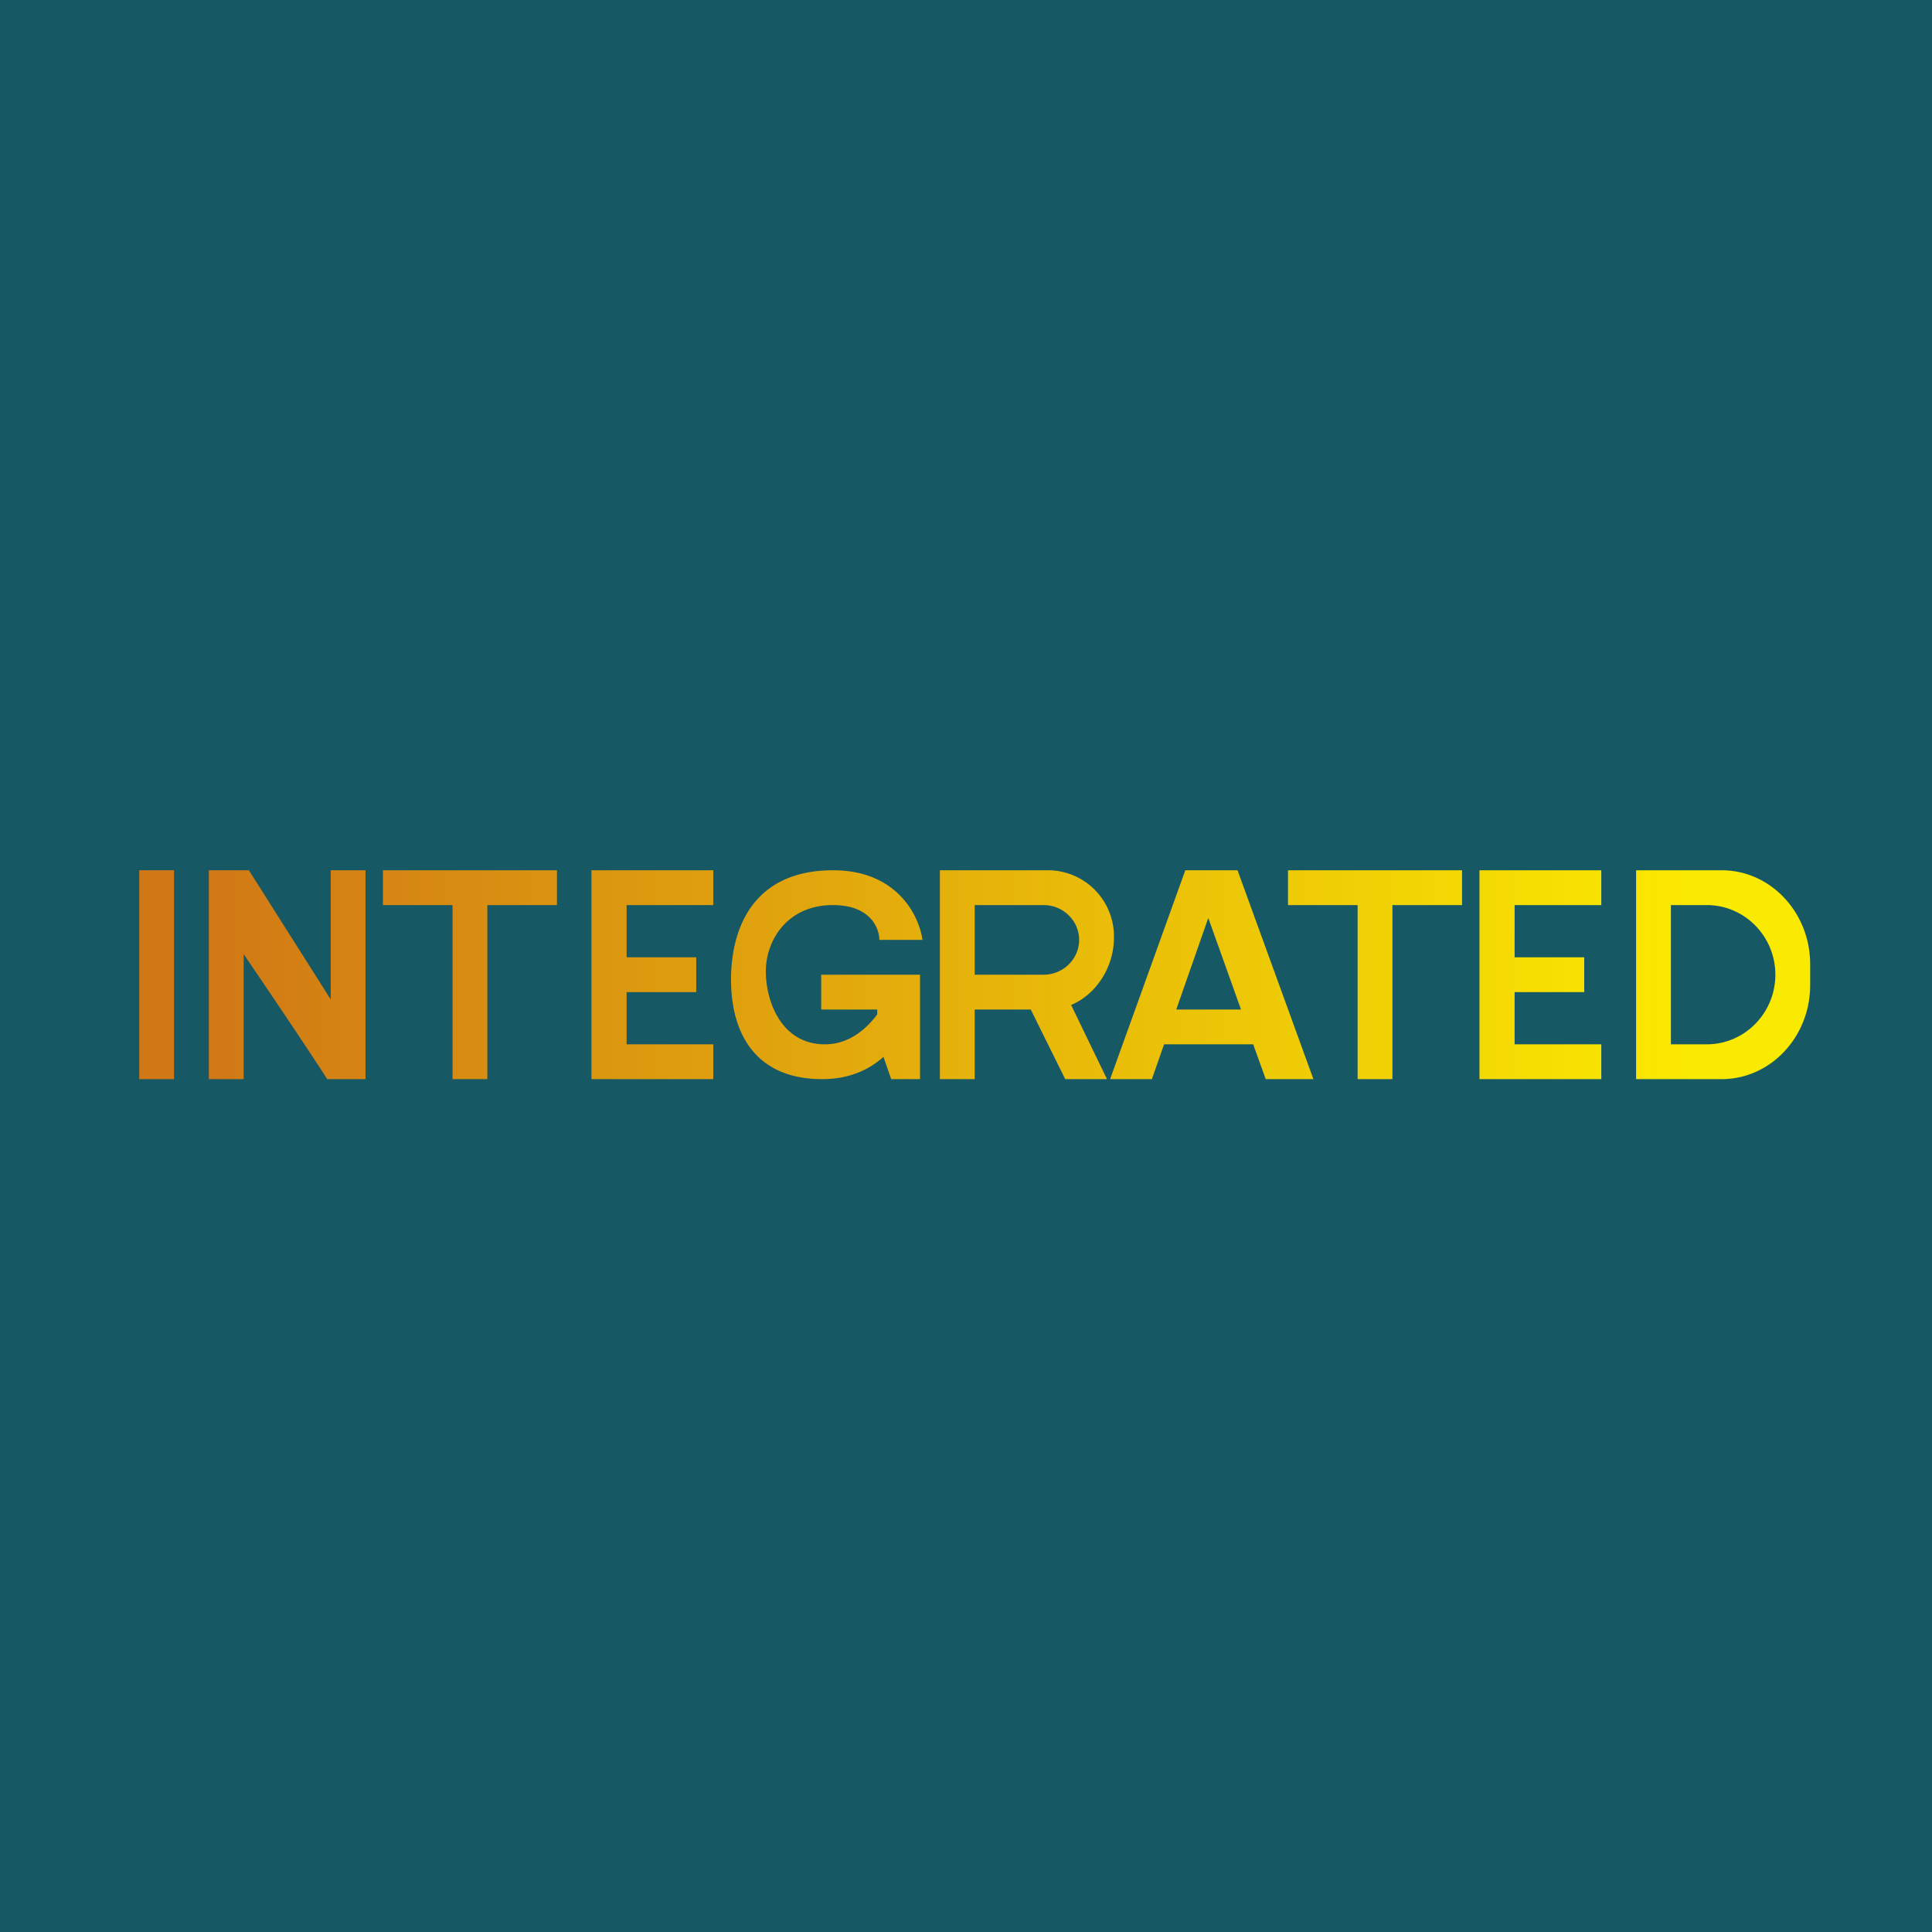 <?xml version="1.0" encoding="UTF-8"?>
<!-- generated by Finnhub -->
<svg viewBox="0 0 55.5 55.5" xmlns="http://www.w3.org/2000/svg">
<path d="M0 0h55.5v55.5H0z" fill="rgb(22, 88, 99)"/>
<path d="M47 31v-6h2.46c1.4 0 2.54 1.21 2.54 2.7v.6c0 1.49-1.14 2.7-2.54 2.7H47Zm1-1v-4h1.03c1.09 0 1.97.9 1.97 2s-.88 2-1.97 2H48ZM4 31v-6h1v6H4Zm2 0v-6h1.15l2.35 3.71V25h1v6H9.4C8.63 29.8 7 27.41 7 27.41V31H6Zm5-5h2v5h1v-5h2v-1h-5v1Zm28 0h-2v-1h5v1h-2v5h-1v-5Zm-22.01 5v-6h3.5v1H18v1.5h2v1h-2V30h2.49v1h-3.5Zm25.51 0H46v-1h-2.49v-1.5h2v-1h-2V26H46v-1h-3.5v6Zm-17.24-4h1.24c-.1-.71-.74-2-2.57-2-2.28 0-2.93 1.65-2.93 3.14 0 1.48.65 2.86 2.62 2.86.8 0 1.37-.29 1.76-.64l.22.64h.83v-3h-2.84v1h1.61v.14c-.32.43-.82.86-1.5.86-1.26 0-1.7-1.24-1.7-2.1 0-.87.6-1.9 1.93-1.9 1.06 0 1.33.65 1.33 1ZM28 31h-1v-6h3.15A1.9 1.9 0 0 1 32 26.94c0 .84-.51 1.63-1.23 1.93L31.8 31h-1.2l-.99-2H28v2Zm1.98-5H28v2h1.98c.56 0 1.02-.45 1.02-1s-.46-1-1.02-1Zm4.07-1h1.5l2.18 6h-1.37L36 30h-2.56l-.35 1h-1.2l2.16-6Zm-.26 4h1.86l-.94-2.63-.92 2.63Z" fill="url(#a)" fill-rule="evenodd"/>
<defs>
<linearGradient id="a" x1="5.37" x2="48.54" y1="26.21" y2="26.21" gradientUnits="userSpaceOnUse">
<stop stop-color="rgb(208, 119, 22)" offset="0"/>
<stop stop-color="rgb(250, 233, 0)" offset="1"/>
</linearGradient>
</defs>
</svg>

